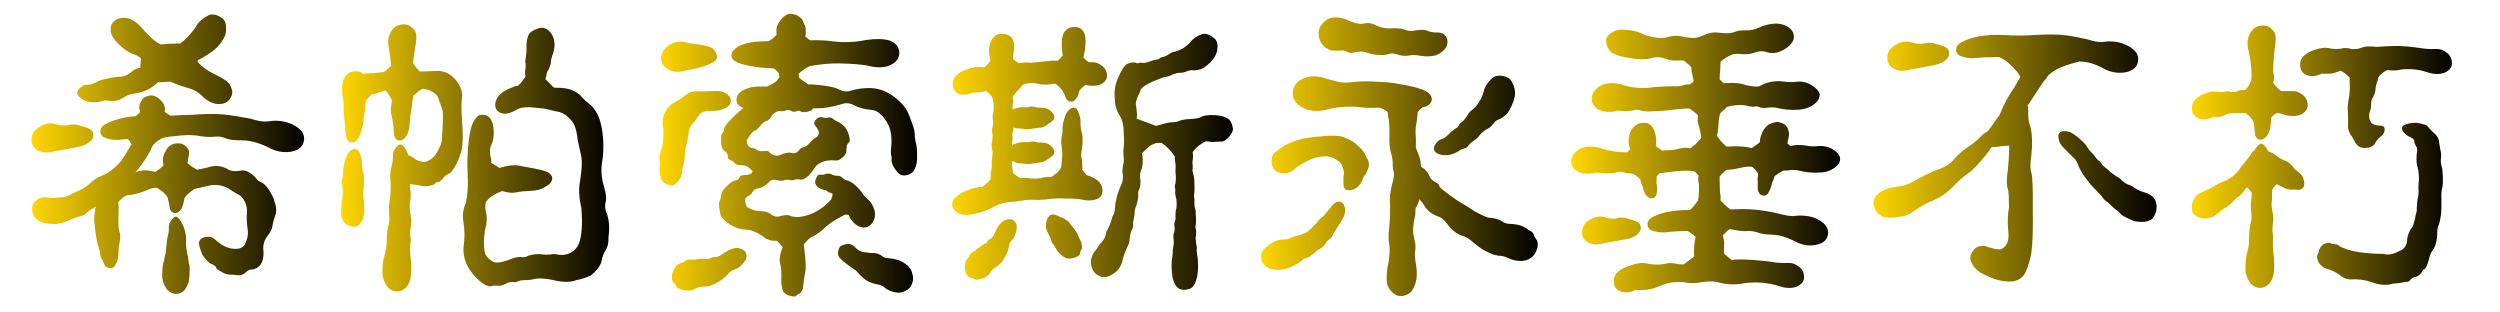 <svg xmlns="http://www.w3.org/2000/svg" xmlns:xlink="http://www.w3.org/1999/xlink" width="640" height="80" viewBox="0 15 640 80">
<style>
    g { fill: url(#TitleGradient); }
</style>
    <defs>
        <linearGradient id="TitleGradient">
            <stop offset="0%" stop-color="black"/>
            <stop offset="0%" stop-color="gold">
                <animate attributeName="offset" dur="6s" repeatCount="indefinite" values="0;.25;.5;.75;1;.75;.5;.25;0;"/>
            </stop>
            <stop offset="100%" stop-color="black"/>
        </linearGradient>
    </defs>
    <symbol id="Title" viewBox="150 -204 10000 1300">
        <g>
            <path transform="matrix(1 0 0 -1 0 820)" d="M398 518q36 4 66 27q6 6 12 10q16 1 36 2q1 1 6 0q28 -13 62 -22q24 -7 41 -24q31 -31 62 -28q27 1 38 28q6 15 -6 36q-10 16 -51 35q-37 18 -56 41v6q18 7 47 28q22 15 37 40q13 19 10 46q-1 16 -12 25q-25 18 -44 11q-28 -13 -41 -34q-15 -25 -44 -52q-6 -4 -11 -9
q-7 1 -17 0q-18 0 -47 -3q-10 4 -21 12q-25 21 -42 42q-19 22 -40 31q-21 7 -39 1q-13 -4 -22 -18q-6 -13 -3 -28t23 -36q24 -25 48 -35q16 -4 29 -15q-1 -13 -2 -32q-15 0 -29 -13q-15 -13 -33 -16q-28 -1 -49 -7q-19 -3 -33 -10q-19 -10 -31 -10q-12 1 -25 -10
q-10 -7 -10 -17q1 -13 22 -24q27 -13 63 -3q7 3 25 0q19 -3 42 10q19 13 39 15zM135 416q-31 10 -63 -16q-18 -13 -17 -39q1 -22 23 -34q22 -10 51 -2q42 7 86 16q25 6 39 21q10 10 5 27q-4 12 -36 20q-27 10 -49 3q-16 -3 -39 4zM507 38q-1 -6 -2 -15q0 -7 -2 -16
q-1 -7 -1 -13q0 -7 -2 -12q-1 -6 -3 -13q0 -7 -4 -16q-4 -25 -3 -49q4 -24 17 -40q13 -12 26 -13q15 -1 28 9q10 10 17 31q4 24 3 53q-3 10 -4 18q-1 6 -1 11q0 4 -3 11q-1 4 -1 9q0 4 -2 10q-1 7 -1 13q3 34 -10 63q-13 28 -24 29q-9 -1 -20 -20q-4 -9 -3 -19q0 -16 -5 -31
zM695 448q-45 4 -105 -1q-42 -1 -73 -3l-15 10q-1 1 -4 3q4 22 -13 38q-18 19 -38 16q-22 -6 -25 -16q-13 -18 -6 -35q0 -1 1 -4q-4 -3 -9 -8q-4 -3 -7 -6q-27 -1 -52 -8q-28 -7 -50 -19q-16 -10 -15 -27q3 -15 22 -20q25 -7 43 -4q10 1 26 3q7 -7 13 -18q-10 -16 -27 -44
q-13 -21 -36 -39q-15 -13 -37 -22t-41 -27q-13 -13 -34 -22q-16 -7 -35 -17q-16 -7 -34 -6q-19 -3 -38 0q-21 3 -35 -10q-16 -13 -14 -31q1 -22 21 -36q19 -12 45 -11q24 -4 66 16q10 4 22 8q18 3 28 13q10 9 27 19q1 1 3 2q-7 -27 -5 -53q6 -61 14 -82q4 -13 6 -26
q-1 -6 7 -18q4 -10 8 -18q4 -7 20 -9q10 0 20 20q4 12 5 25q0 22 3 35q6 31 1 40q-4 9 -4 35q1 28 1 53q-1 6 -2 11q4 6 9 10q6 7 19 14q31 1 78 21q7 4 23 4q3 -1 9 -6q15 -9 26 -24q0 -1 1 -4q4 -13 6 -28q1 -15 11 -20q16 -7 29 12q7 16 10 37q13 16 30 27q1 1 3 2
q19 4 43 10q37 10 70 -8q13 -9 30 -19q12 -4 20 -17q13 -19 12 -44q-3 -22 3 -64q1 -22 -11 -44q-10 -13 -26 -13q-15 -1 -30 4q-19 7 -33 19q-19 19 -34 17q-25 -1 -29 -19q-1 -10 12 -42q19 -25 28 -29q12 -4 17 -11q-1 -6 17 -15q15 -10 31 -10q12 0 25 -2q16 0 24 8
q12 12 22 11q16 1 28 15q12 16 11 45q-4 25 9 46q16 21 19 31q3 19 9 38q10 22 1 46q-4 19 -18 41q-12 19 -23 26q-16 6 -22 16q-28 31 -53 25q-21 -4 -36 2q-34 22 -71 9q-16 -4 -36 -8q-16 9 -25 16q-4 4 -7 6q1 9 3 19q4 18 1 25q-15 24 -38 22q-28 -1 -40 -28
q-12 -18 -6 -46l-2 -2q-10 -9 -25 -19q-4 1 -9 2q-25 6 -44 1q-7 -1 -14 -5q9 10 17 21q28 37 42 70q15 16 35 25q16 3 37 5q52 7 85 0q25 -4 48 -2q19 3 39 -6q13 -6 55 -6q43 -1 96 -29q37 -16 73 -7q28 9 33 29q6 19 -6 37q-16 19 -46 29q-31 10 -67 4q-19 -3 -57 9
q-51 10 -89 14v0z" />
            <path transform="matrix(1 0 0 -1 0 820) translate(1024 0)" d="M68 262q1 -13 -2 -24q-3 -7 -2 -17t3 -23q1 -16 -3 -42q-4 -28 -2 -47q4 -19 21 -29q22 -10 37 -1q16 18 18 42q1 25 -2 47q-3 15 -1 25q4 31 2 52q-7 19 -6 37t-9 40q-4 10 -15 12q-19 -3 -28 -26q-10 -30 -11 -46zM462 327q7 37 2 93q-4 61 -1 80q6 28 -18 60
q-24 31 -59 33q-31 -1 -63 -2q-10 10 -17 20q-3 4 -5 8q1 22 6 49q9 42 1 56q-16 25 -40 24q-30 -1 -43 -29q-12 -22 -4 -54q4 -28 7 -54q-10 -10 -24 -22q-16 -1 -31 -3q-22 0 -38 -3q-10 9 -27 9q-24 -1 -36 -22q-12 -22 -5 -68q3 -13 3 -21q-1 -10 1 -37q1 -19 4 -36
q0 -37 9 -47q4 -7 15 -6q7 -1 15 8q10 12 16 37q7 22 6 32q0 13 4 24q3 7 2 19q-1 6 0 12q3 9 8 14q4 7 16 15q4 1 13 2q13 6 30 10q1 -1 3 -4q10 -10 18 -28v-7q-6 -25 -1 -44q7 -30 8 -60q1 -16 11 -22q16 -7 30 13q12 19 12 52q1 16 5 35q4 28 6 47q1 3 5 4q13 13 28 20
q36 -7 49 -27q7 -21 12 -34q6 -13 5 -37q-1 -36 -3 -63q0 -21 -10 -38q-10 -21 -21 -31q-15 -13 -29 -14q-22 1 -41 18q-6 3 -11 4q-1 4 -2 6q-13 30 -25 30q-10 -1 -21 -20q-4 -10 -3 -21q-1 -16 -5 -33q-7 -22 -3 -54q1 -28 -3 -56q-4 -25 -2 -49q3 -22 -4 -43
q-4 -21 -4 -48q0 -24 -11 -58q-4 -25 -3 -52q4 -24 18 -42q13 -12 28 -13t29 10q12 10 18 32q4 25 2 56q-6 40 -1 74q-4 24 0 44q4 19 -2 47q-3 19 0 37q4 19 0 41v17l8 -2q13 -1 22 -3q25 -7 49 3q6 7 10 7q10 1 19 12q9 12 17 15q13 4 27 31q9 16 19 47zM929 284
q10 58 0 117q-6 33 -17 52q-12 21 -26 31q-13 10 -23 21q-9 13 -31 23t-61 9q-7 4 -12 11q-10 9 -18 18q1 4 3 10q1 13 8 22q4 10 7 19q1 19 7 32q7 22 5 40q-3 24 -19 38q-13 12 -29 9q-27 -7 -37 -21q-7 -15 -8 -36q1 -24 -2 -39q-1 -7 -2 -16q3 -13 0 -28q-1 -10 0 -18
q0 -1 1 -3q-9 -15 -19 -26q-3 -1 -7 -6q-9 0 -16 -4q-34 -12 -49 -31q-13 -19 -9 -36q4 -16 25 -21q18 -4 53 17q9 3 23 4q12 1 27 -1q15 -1 32 -3q16 -3 38 -9q31 -3 52 -28q19 -19 23 -65q7 -33 13 -60q4 -27 -5 -82q-7 -37 5 -89q6 -76 -8 -116q-10 -24 -34 -34
q-18 -7 -39 -3q-10 3 -22 0q-15 -1 -25 0q-22 4 -49 -4q-10 -6 -20 -5q-7 3 -30 -3q-42 -18 -62 -14q-18 7 -30 25q-10 30 -2 82q10 34 3 61q-4 16 0 33q9 12 21 20q10 7 32 16q4 0 9 -2q24 -6 40 -2q19 4 48 5q28 1 45 12q22 10 26 28q0 13 -14 21q-12 7 -50 14
q-18 3 -48 9q-24 4 -61 -7q-1 0 -3 -1q-4 3 -7 5l-20 12q1 10 -3 23q-4 24 3 37q9 16 8 46q-1 28 -12 43q-12 13 -30 11q-16 -1 -30 -33q-10 -31 -13 -73q-4 -52 -2 -79q4 -76 -7 -112q-12 -28 -7 -59q7 -40 1 -81q-4 -31 13 -67q16 -28 39 -48q22 -19 37 -19q12 4 28 2
q12 0 26 8q7 4 18 5q10 -3 18 1q7 4 25 5q15 -1 33 4q24 4 61 -4q48 -12 78 0q22 4 47 15q34 28 37 53q4 19 13 32q10 16 9 42q6 43 -4 75q-10 19 -6 41q6 16 -4 49q-13 43 -8 80v0z" />
            <path transform="matrix(1 0 0 -1 0 820) translate(2048 0)" d="M298 -22q-7 -4 -17 -5q-7 1 -15 -3q-7 -4 -15 -2q-9 1 -25 -1q-13 -3 -23 -2q-15 1 -20 -4q-6 -6 -15 -7q-12 -4 -20 -16q-10 -16 -10 -29q-1 -13 5 -20q6 -4 9 -12q4 -9 23 -13q22 -6 38 3q15 9 34 8q22 1 42 14q21 10 41 34q4 4 16 9q16 4 31 23q13 15 8 31
q-7 16 -31 18q-22 -1 -56 -26zM744 -67q7 -4 13 -11q10 -13 28 -26q16 -10 40 -14q16 -4 22 -11q16 -13 42 -16q13 -1 26 6q19 9 22 24q7 15 1 34q-4 19 -23 32q-21 16 -58 19q-13 0 -24 10q-10 6 -22 7q-10 -1 -34 3q-12 1 -24 11q-6 7 -14 12q-10 7 -27 2q-13 -3 -17 -11
q-7 -16 -2 -28q7 -13 51 -43zM124 675q-19 -13 -22 -39q-1 -22 22 -37q25 -16 62 -4q42 6 78 21q25 10 24 24q0 13 -14 28q-21 12 -78 17q-43 15 -72 -10zM97 274q-1 -28 7 -44q7 -13 29 -18q13 -3 28 17q12 15 11 34q3 15 6 26q4 12 3 24q0 18 5 31q4 15 8 43q1 16 11 28
q13 15 25 33q10 13 39 12q27 -1 46 9q21 10 19 26q-1 15 -18 24q-13 9 -37 7q-25 -1 -37 -1h-21q-16 1 -30 -7q-10 -7 -18 -14q-10 -7 -25 -15q-18 -7 -34 -36q-10 -22 -6 -42q4 -15 0 -55q-1 -13 -5 -24q-7 -24 -6 -33q3 -12 0 -25zM784 696q-55 -12 -115 -4q-28 4 -71 3
q-4 3 -7 5q-4 4 -9 8q0 3 1 5q1 4 1 7q-1 3 -1 6q1 12 -2 18q-4 6 -7 15q-1 7 -16 17q-13 7 -27 7q-13 0 -28 -17q-19 -22 -17 -39v-15q-4 -4 -11 -10q-6 -4 -14 -10h-2q-67 0 -99 -17q-24 -15 -24 -30q0 -13 16 -22q24 -12 82 -19q21 -1 44 -3q9 -7 16 -16q1 -4 2 -11v-2
q-6 -7 -11 -14q-9 -7 -30 -17q-27 1 -52 -2q-51 -13 -50 -42q0 -19 23 -27q-12 -9 -30 -27q-33 -31 -34 -42q1 -7 -7 -17q-6 -7 -2 -40q1 -10 12 -19q9 -7 9 -14q-1 -12 9 -15q9 -3 13 -9q7 -9 30 -8q7 0 17 -7t14 -14q-6 -10 -18 -11q-16 0 -24 -4q-4 -12 -13 -14
q-13 0 -36 -24q-13 -13 -14 -25q-1 -13 -6 -22q-4 -10 5 -49q36 -42 82 -44q28 -1 58 -23q19 -16 45 -14q9 -6 17 -17l4 -4q-12 -27 -10 -50q7 -25 5 -57q-1 -16 4 -35q4 -13 20 -19q22 -7 26 -1q4 4 10 7q4 -1 12 16q4 40 8 56q4 19 -4 82q0 4 -1 9q6 10 22 23q19 9 38 24
q28 28 63 45l14 8q4 0 13 -1q1 -7 10 -19q12 -16 28 -21q16 -6 31 4q13 10 17 27q4 19 -7 40q-4 10 -15 20q-10 7 -22 25q-9 13 -27 28q-10 7 -18 10q-10 1 -18 9q-10 9 -21 7q-6 0 -11 3q-13 7 -25 3q-7 -4 -19 -2q-4 1 -9 -6q-4 -7 -6 -15q-1 -10 5 -17q9 -10 29 -14
q4 -1 7 -4t8 -4q4 -1 9 -4q-1 -3 -1 -7q-1 -4 -4 -12q-30 -34 -72 -50q-37 -13 -62 -5q-13 7 -38 -1q-13 -4 -29 7q-10 10 -39 11q-22 1 -41 14q-6 13 -5 25q1 7 12 11q7 4 13 14q3 7 13 10q25 4 40 21q9 12 24 8q16 -4 28 -1q12 4 23 0q4 -1 14 3q6 1 13 0q10 -3 21 5
q15 9 32 36q6 9 19 15q19 10 51 7q10 -1 25 14q10 10 9 24q0 16 8 22q6 4 0 25q-9 31 -37 44q-10 4 -15 9q-7 7 -17 5q-7 -3 -15 0q-15 4 -23 -4q-13 -13 -6 -22q15 -18 13 -26q0 -10 -12 -16q-6 -4 -16 -14q-12 -15 -26 -18q-6 -1 -12 -9q-10 -13 -24 -9q-13 4 -34 -5
q-25 -12 -44 11q-4 1 -18 0q-13 -1 -20 4q-4 4 -11 6q-6 -1 -15 5q-7 4 -8 21q16 28 26 32q7 1 17 14t21 18q9 1 16 13q3 7 17 17q10 6 17 3q6 -1 15 2q9 4 17 0q10 -7 20 -2q6 4 16 -2q12 -4 31 4q4 1 7 7q10 1 20 1q25 -1 78 14q19 7 41 -5q24 -12 51 -14q21 -1 33 -13
q18 -15 30 -41q13 -31 7 -80q-1 -13 2 -23q1 -4 0 -11q0 -16 18 -38q10 -13 23 -13q19 1 30 12q13 16 14 42q1 42 -5 59q-3 12 -3 29q0 12 -20 62q-13 34 -57 64q-34 22 -70 23t-70 -10q-16 -4 -34 5q-19 10 -58 14q-28 4 -45 3q-4 3 -7 5q-15 9 -25 19q0 1 1 2q-1 6 -1 10
q16 15 37 25q54 10 98 9q58 -1 93 -7q49 -13 78 2q28 13 29 40q0 28 -32 41q-30 9 -79 2v0z" />
            <path transform="matrix(1 0 0 -1 0 820) translate(3072 0)" d="M185 46q-3 -7 -11 -12q-6 -1 -10 -9q-3 -6 -11 -8q-7 -3 -18 -13q-9 -7 -16 -12q-12 -6 -14 -12q-1 -7 -8 -13q-7 -9 -8 -21q-1 -16 5 -28q4 -10 13 -13q7 -1 13 -5q7 -4 24 1q19 4 29 20q7 13 22 21q16 10 26 30q12 16 16 44q1 6 10 15q10 12 14 34q4 19 -9 30
q-13 10 -34 -1q-19 -12 -33 -48zM477 21q-9 19 -12 26q-3 10 -24 35q-9 16 -37 26q-22 12 -32 4q-10 -7 -13 -29q-1 -15 4 -24q4 -9 12 -23q1 -10 5 -16q6 -6 11 -16q7 -16 26 -29q13 -10 32 -5q24 7 23 16q1 7 5 13q4 1 0 22zM486 648q10 52 -1 74q-10 18 -33 17
q-22 0 -34 -20q-10 -22 -5 -64q1 -4 2 -10q-4 -6 -11 -13q-3 -1 -5 -5q-18 1 -32 -1q-33 -3 -58 -6q-25 3 -40 -2q-9 6 -14 10q-3 3 -5 4v4q-1 7 1 17q7 33 -7 52q-13 13 -37 11q-19 -1 -30 -22q-12 -22 -5 -56q1 -4 2 -12q-4 -4 -6 -8q-6 -6 -14 -13q-6 1 -11 1
q-19 3 -49 -9q-22 -6 -35 -21q-12 -13 -10 -31q1 -21 23 -30q22 -4 44 6q15 0 32 2l12 3q10 -7 19 -19l1 -2q4 -10 5 -30q0 -16 -2 -24q-3 -9 0 -27q1 -10 -2 -18q-3 -7 0 -24q1 -12 -1 -22q-4 -10 0 -29q3 -10 0 -25q-3 -19 -1 -25q0 -7 -1 -13q-4 -16 -3 -35q-1 -1 -1 -2
q-9 -10 -27 -24q-25 -1 -45 -10q-24 -6 -43 -24q-16 -15 -11 -32q4 -13 18 -21q19 -12 62 -1q33 7 60 23q24 13 56 15q16 1 33 4q22 4 40 3q21 -1 39 1q34 4 47 4q18 -1 29 -1q22 1 45 -3q28 -7 50 1q18 6 20 26q1 15 -9 29q-13 16 -43 25h-1q-1 1 -3 4q-6 7 -11 14
q0 16 -1 31q-4 16 -2 27q6 37 3 59q-7 22 -6 41q1 16 -9 38q-4 10 -14 11q-18 -3 -27 -25q-10 -28 -10 -43q1 -16 -3 -29q-1 -9 -1 -21q1 -12 3 -28q1 -18 -3 -49q-1 -3 -2 -7q-4 -4 -7 -10q-7 -7 -24 -19q-13 1 -24 -1q-19 -6 -42 -4q-22 3 -38 1q-6 4 -10 7q-7 4 -14 10
q-1 13 -3 25q-1 7 1 14v3q0 -3 17 -9q21 -1 29 -3q10 -1 43 5q15 -1 34 15q18 10 17 21q0 10 -15 22q-10 7 -20 8q-7 0 -21 1q-10 4 -20 3q-10 -3 -23 -2q-15 1 -32 -6q-6 -1 -10 -7q1 19 2 28q-3 10 2 25q1 4 1 9q4 -1 9 -3q22 -1 30 -3q12 -1 46 5q15 -1 34 15
q18 10 17 21q0 10 -15 22q-10 7 -20 8q-7 0 -21 1q-12 4 -22 4q-10 -4 -25 -3t-32 -6q-1 0 -4 -2q-1 10 1 22q1 4 0 16q-1 1 -1 4q10 15 22 27q7 9 14 15q1 1 6 2q25 6 42 0q25 -6 57 1q25 -16 35 -45q-1 1 -1 2t4 -9q0 -1 8 -7q4 -1 9 -1q7 -1 13 7q9 10 13 29q7 10 21 19
q27 -6 50 2q22 12 21 29q0 22 -18 34q-15 12 -33 11h-10q-7 6 -13 11q-1 3 -4 4q0 6 2 11zM862 -92q7 37 -1 82q-1 6 0 12q1 4 -2 14l-2 20q3 19 1 30q-3 9 0 20q1 7 0 21q-1 9 -1 18q0 7 -3 15q-1 7 -1 19q1 4 -1 13q-1 7 1 18q1 9 0 27q0 22 -4 32q-3 9 -2 17q1 9 0 15
t0 14q3 16 0 27q4 7 11 14q9 10 33 23q25 -4 30 -2q13 1 21 1q13 -1 28 18q13 16 11 26q-4 24 -16 32q-22 13 -59 12q-22 -1 -30 -6q-10 -6 -34 -7q-28 -1 -41 -7q-7 -4 -26 -4q-12 -1 -24 -5q-13 -4 -26 -7q-10 4 -26 10q-18 6 -38 14q0 6 1 11q0 10 -4 38q-1 12 14 40l2 8
l8 8q13 12 51 26q3 1 8 3q7 4 14 5q13 1 25 8q16 6 26 6q10 -1 25 6q9 3 17 2q10 -1 27 4q22 10 40 33q15 18 15 43q0 16 -9 25q-22 19 -40 16q-28 -9 -42 -28q-9 -10 -24 -20q-13 -7 -27 -11q-10 -1 -19 -8q-16 -10 -23 -10q-4 0 -8 -4t-9 -4q-7 -1 -14 -3q-4 -1 -9 -3
q-19 -7 -28 -5q-7 1 -15 -2q-13 7 -32 -1q-15 -7 -31 -45q-16 -34 -12 -71q1 -34 16 -56q10 -15 13 -42q3 -46 1 -62q-3 -16 0 -39q1 -12 -3 -25q-1 -6 -2 -20q6 -24 -5 -46q-18 -40 -20 -80q-1 -12 -8 -23q-4 -19 -16 -43q-4 -4 -6 -15q-1 -15 -20 -34q-10 -16 -18 -25
q-7 -10 -10 -23q-3 -15 1 -28q4 -15 17 -25q16 -10 30 -8q16 3 35 18q13 13 19 30q4 24 22 61q4 13 4 21q1 13 6 25q6 10 5 20q-1 7 2 17q1 7 3 18q-1 13 6 29q6 19 6 34q-1 7 1 14q10 19 5 44q-1 13 4 26q7 13 4 47q-1 4 -2 7q9 10 20 20q7 7 27 15h1q9 1 18 0
q10 -6 20 -16q13 -12 24 -30q-1 -9 2 -23q1 -9 0 -20q-1 -7 1 -17q1 -15 -1 -28q-4 -10 -1 -17q1 -4 0 -10q-1 -7 2 -18q3 -9 3 -25q0 -13 -3 -20q-1 -7 -1 -22q1 -9 -2 -15t-1 -20q1 -10 -2 -18q-4 -7 -1 -23q1 -10 -1 -22q-3 -15 -2 -20q0 -4 -1 -10q-6 -33 0 -72
q7 -33 25 -40q12 -6 33 1q16 6 24 40v0z" />
            <path transform="matrix(1 0 0 -1 0 820) translate(4096 0)" d="M333 765q-37 12 -61 0q-24 -16 -29 -37q-4 -18 7 -41q12 -18 32 -25q16 -3 35 -1q13 1 23 -6q7 -3 20 -1q10 3 22 3q10 1 17 -2q25 -9 47 -9q19 -1 32 4q10 3 25 -2q19 -7 39 -4q16 4 42 -1q25 -4 49 2q22 9 34 27q9 19 -1 36q-10 13 -28 13q-21 -1 -37 7q-16 4 -40 -1
q-15 -3 -28 2q-13 6 -40 6q-34 -3 -58 9q-22 12 -40 7q-22 -6 -62 14zM116 337q-10 -10 -19 -15q-9 -6 -11 -24q-1 -25 12 -37q13 -10 33 -9q18 1 38 20q54 37 89 36q22 4 44 -11q15 -7 20 -24q7 -15 3 -33v-9q-1 -13 1 -23q4 -13 15 -12q15 -1 29 9q13 12 17 23q4 13 12 22
q10 18 11 30q-1 15 -6 21q-4 6 -7 14q-3 10 -25 30q-16 16 -39 24q-21 13 -84 6q-54 -4 -76 -12q-36 -12 -57 -26zM253 105q-7 -4 -21 -21q-6 -7 -13 -14q-7 -6 -16 -14q-4 -1 -10 -4q-12 -6 -17 -6q-9 -1 -18 -5q-16 -9 -30 -9q-24 1 -43 -13q-22 -13 -31 -27q-7 -19 2 -38
q16 -19 32 -21q31 -7 65 9q28 13 34 20q4 6 17 9q16 7 34 25q22 12 26 20q4 9 11 14q13 9 17 22q12 19 28 45q13 19 10 40q-4 19 -17 21q-16 1 -29 -17q-19 -25 -31 -36zM791 522q-4 -16 -15 -33q-9 -15 -23 -26q-10 -7 -16 -19q-13 -19 -19 -22t-8 -9q-3 -7 -9 -10
q-7 -4 -14 -10q-6 -4 -9 -8q-15 -16 -26 -19q-12 -3 -21 -17q-7 -10 -4 -20q6 -13 28 -16q30 -4 61 18q3 1 11 4q9 1 15 11q6 7 14 13q13 7 23 21q13 15 25 20q10 4 22 20q7 9 17 12q10 4 27 19q16 22 24 52q6 24 -6 49q-7 16 -21 21q-31 10 -47 -4q-24 -22 -29 -47z
M265 463q46 13 99 11q40 -6 79 -3h1q16 -4 28 -15q1 -12 4 -28q3 -25 2 -51q-1 -31 4 -53q7 -21 7 -39q-1 -13 4 -32q1 -12 -6 -37q-10 -37 -7 -68q1 -39 -3 -78q-4 -33 0 -52t-1 -55q-12 -57 -4 -85q10 -22 30 -32q22 -7 44 8q15 13 22 46q3 30 -3 57q-3 21 -2 31
q4 22 -1 41q-6 19 -5 40t7 44q1 12 1 23q1 3 2 3q7 13 11 27q9 -10 16 -21q12 -22 42 -35q15 -4 26 -16q30 -40 54 -48q22 -6 39 -22q46 -40 86 -46q15 0 30 -7q28 -13 52 -10q33 4 45 36q7 21 1 32q-7 9 -10 16q-1 12 -19 19q-21 19 -63 20q-16 1 -25 9q-16 10 -46 12
q-13 4 -30 13q-15 7 -33 20q-22 13 -38 23q-19 13 -39 28q-16 12 -21 18q-3 12 -11 14q-18 10 -21 18q-6 16 -19 28q-7 4 -11 8q-1 18 -5 31t-12 31v34q-3 27 2 48q3 19 4 36q4 9 17 17q1 1 5 1q22 6 25 24q1 19 -25 31q-30 13 -81 21q-21 4 -41 6q-25 1 -56 3q-34 1 -58 -2
q-21 -3 -42 -1q-22 4 -47 12q-43 16 -80 0q-31 -16 -33 -47q-1 -31 34 -50q33 -16 75 -7v0z" />
            <path transform="matrix(1 0 0 -1 0 820) translate(5120 0)" d="M171 106q-28 9 -60 -15q-16 -13 -16 -38q1 -21 22 -32q21 -10 48 -2q40 7 83 15q24 6 36 20q10 10 5 26q-4 12 -34 19q-25 10 -47 3q-15 -3 -37 4zM743 -45q-88 13 -140 10q-4 0 -9 -2q-10 7 -17 14q-6 4 -10 9q1 19 1 39q-3 12 -4 22q4 4 8 7q6 7 13 12q10 0 21 -3
q21 -4 41 -3q16 1 34 -5q12 -6 47 -7q37 -1 83 -26q36 -16 70 -6q25 7 31 27q6 19 -6 35q-15 19 -43 28q-31 9 -64 4q-16 -1 -49 8q-43 10 -77 13q-37 4 -84 1q-18 13 -27 24l-7 7q0 1 1 1q1 13 -2 28q-1 19 -1 36v14q9 10 19 19l3 3q12 -1 46 6q21 6 40 4q12 -9 20 -23v-5
q-3 -13 -1 -20q-1 -16 0 -29q3 -13 13 -18q13 -4 21 6q10 18 13 33q0 4 4 10l3 9q0 1 2 6q13 10 28 18q6 0 19 1q10 3 31 0q36 -10 74 -7q31 1 53 20q13 10 13 26q-1 16 -24 31q-22 13 -49 11q-19 -3 -44 2q-27 4 -48 -2q-3 3 -5 4q-3 3 -6 5q4 15 6 29q-1 19 -10 30
q-6 7 -26 12q-12 1 -31 -8q-19 -13 -27 -39q-3 -9 -3 -20q-3 -1 -3 -3q-10 -7 -25 -17q-31 9 -83 5q-7 7 -13 12q-12 13 -19 24q4 16 5 36q0 16 5 37v1q9 10 20 18q1 3 4 4q4 1 10 3q37 7 60 0q16 -4 25 -1q4 1 13 -3t29 -1q9 1 24 0q37 -10 78 -7q34 3 55 22q13 12 14 27
q-1 16 -26 32q-24 15 -51 12q-21 -3 -47 1q-40 4 -73 -14q-10 -7 -50 2q-25 10 -72 6q-4 3 -6 5l-8 8q0 16 2 34q1 15 1 24q10 12 40 25q13 3 30 1q21 -3 47 6q21 7 38 0q22 -6 41 2q33 13 45 36q10 25 -13 44q-24 16 -53 13q-27 -3 -47 -13q-22 -10 -45 -9q-22 1 -38 -6
q-16 -6 -48 -2q-28 4 -52 -8q-16 -7 -28 -9q-13 -1 -35 2q-31 9 -56 1q-22 -7 -53 0q-22 4 -34 11q-18 10 -57 13q-25 3 -43 -9q-19 -12 -20 -24q0 -24 16 -41q13 -10 44 -17q37 -7 49 -7q25 -1 36 2q27 9 51 0q22 -9 52 -6h9q4 -1 8 -6q10 -7 19 -17q-1 -12 4 -28
q1 -7 4 -18q-3 -1 -5 -5l-8 -6q-6 1 -17 -1q-18 -7 -39 -5q-57 -1 -80 -5q-40 -4 -79 7q-28 10 -53 8q-24 -1 -42 -17q-16 -15 -17 -34q0 -22 20 -35q28 -16 68 -5q34 -4 51 1q9 4 21 0q15 -6 48 -3q39 1 72 6q27 3 45 3q16 -10 29 -23q-3 -18 2 -32q6 -19 9 -42
q-7 -9 -16 -19q-9 -7 -21 -17q-3 1 -6 1q-6 3 -29 -1q-22 -7 -50 -6q-4 0 -6 -2q-15 9 -24 16q0 1 1 3q3 25 -5 47q-7 18 -20 25q-9 4 -29 1q-12 -3 -26 -19q-12 -19 -11 -46q1 -10 5 -22l-10 -10q-42 0 -79 11q-27 10 -51 8q-22 -1 -39 -16q-16 -13 -17 -32q0 -21 19 -33
q25 -15 64 -5q45 -6 66 0q12 4 27 0q9 -3 28 -4q15 -7 25 -18q1 -1 2 -6q3 -13 7 -20q3 -15 10 -26q9 -12 19 -12q13 1 17 13q4 21 0 36q-1 4 0 10q1 4 0 10l-1 1q4 7 10 13q18 3 37 5q46 6 71 3q4 -1 10 -2q7 -6 13 -13q-3 -13 1 -31q1 -19 -1 -40l-2 -12q-4 -6 -9 -12
q-7 -10 -18 -20q-40 1 -79 -7q-28 -7 -48 -18q-16 -10 -14 -26q3 -15 20 -19q24 -6 42 -4q30 4 68 4h4q4 -3 12 -8q7 -4 14 -12q-1 -1 -1 -5q-6 -27 -4 -54v-6q-13 -10 -35 -26q-9 0 -18 1q-25 7 -49 0q-28 -4 -54 2q-25 6 -63 -9q-22 -6 -37 -21q-13 -13 -11 -33
q1 -22 24 -31q25 -6 47 6q19 -1 41 1q22 3 53 17q25 10 66 8q31 -7 68 1q34 4 54 -3q40 -10 84 -1q58 7 113 -10q34 -12 61 -1q22 12 22 30q0 24 -18 36q-16 13 -35 12q-16 -1 -38 1v0z" />
            <path transform="matrix(1 0 0 -1 0 820) translate(6144 0)" d="M167 688q-31 10 -63 -16q-18 -13 -17 -39q1 -22 23 -34q22 -10 51 -2q42 7 86 16q25 6 39 21q10 10 5 27q-4 12 -36 20q-27 10 -49 3q-16 -3 -39 4zM566 -15q7 48 5 153q1 93 -4 113q-7 22 -1 58q7 64 -4 102q-7 16 -6 46q0 12 -2 21l6 8q19 31 48 73q9 9 15 20
q12 10 27 19q21 12 74 26q1 1 8 0q37 -1 82 -27q37 -16 73 -7q28 9 33 29q6 19 -6 37q-16 19 -46 29q-31 10 -67 4q-16 -1 -48 9q-43 10 -76 14q-39 4 -90 1q-64 -4 -102 -1q-54 4 -104 -6q-28 -7 -50 -19q-16 -10 -15 -27q3 -15 22 -20q25 -7 43 -4q30 3 68 3h10
q21 -9 37 -25q19 -16 34 -40q-10 -19 -21 -37q-28 -39 -46 -85q-1 -1 -2 -5q-7 -9 -16 -22q-10 -15 -24 -33q-9 -4 -20 -14q-16 -19 -51 -42q-22 -15 -43 -39q-19 -22 -56 -34q-22 -7 -87 -43q-16 -9 -48 -13q-37 -4 -58 -22q-24 -19 -15 -45q7 -19 25 -30q19 -10 61 -2
q22 1 46 18q30 21 51 30q48 19 77 49q28 30 53 47q24 16 69 74q4 7 9 13q19 1 38 4q10 1 21 1q-1 -45 -5 -82q-7 -45 1 -65q3 -15 3 -58q-7 -37 -2 -85q4 -39 -23 -54q-18 -4 -56 11q-24 1 -36 -13q-19 -22 -7 -44q12 -27 47 -41q42 -22 85 -21q37 4 49 36q10 22 17 57z
M712 299q7 -10 9 -16q4 -13 15 -31q12 -18 20 -27q4 -7 20 -23q22 -22 28 -31q7 -10 15 -14q4 -3 13 -12q13 -13 18 -15q6 -4 10 -9q7 -9 20 -15q19 -10 34 -14q30 -4 45 3q13 4 21 25q7 22 -1 42q-9 19 -37 27q-21 6 -37 18q-4 4 -17 8q-10 4 -19 12q-7 9 -21 16
q-9 6 -18 13q-10 10 -17 15q-10 7 -15 16q-3 4 -9 9q-6 4 -9 10q-6 9 -14 16q-7 6 -12 15q-7 12 -18 22q-22 21 -38 29q-13 6 -28 4q-7 -1 -12 -8q-3 -4 -1 -15q1 -15 14 -29q18 -19 41 -41v0z" />
            <path transform="matrix(1 0 0 -1 0 820) translate(7168 0)" d="M265 661q13 -58 9 -102q-4 -4 -5 -10q-6 -10 -15 -20q-16 1 -23 -2q-10 -6 -23 -4q-13 4 -25 0q-13 -1 -27 1q-12 3 -31 -5q-22 -6 -37 -21q-13 -13 -11 -33q1 -22 24 -31q25 -6 47 6h20q10 1 25 9q13 4 32 4q12 -1 29 0q1 0 3 -2q16 -10 25 -29q3 -16 4 -34
q1 -16 11 -22q16 -7 31 13q12 19 12 52v6q7 9 18 15q0 1 1 1q10 -1 20 -4q34 -12 61 -1q22 12 22 30q0 24 -18 36q-16 13 -35 12h-36q-16 13 -25 26l-1 1q6 16 0 39q0 30 5 74q7 40 0 54q-16 25 -40 24q-30 -1 -43 -29q-12 -22 -4 -54zM350 -31q-6 39 -3 72q-4 22 -1 42
q4 19 -2 46q-4 19 -1 35q1 16 0 33q0 1 1 1q4 9 15 18q9 -4 21 -10q13 -10 39 -8q22 -3 28 7q7 9 1 28q-4 13 -12 19q-7 6 -17 14q-12 18 -26 26q-19 6 -37 20q-10 9 -25 13q-13 25 -24 26q-9 -1 -21 -20q-1 -1 -1 -3q-9 -4 -12 -13q-13 -19 -32 -40q-7 -15 -29 -33
q-16 -12 -32 -18q-18 -6 -31 -16q-16 -9 -39 -19q-21 -7 -30 -30q-7 -16 -1 -38q13 -18 39 -19q25 -1 46 17q13 13 25 19q16 10 23 19q15 16 19 17q10 6 26 29q1 1 2 3q6 -4 12 -12q1 -3 5 -7q0 -7 -1 -17q-4 -24 -1 -47q3 -22 -3 -42q-4 -19 -4 -47q1 -22 -9 -56
q-4 -25 -3 -52q4 -24 18 -42q13 -12 28 -13t29 10q12 10 18 32q4 25 2 56zM851 667q-64 10 -104 9q-31 -1 -55 -3q-34 4 -49 -2q-16 -7 -35 -5q-19 6 -36 1q-21 -3 -40 2q-19 4 -47 -6q-22 -6 -37 -21q-13 -13 -11 -33q1 -22 24 -31q25 -6 47 6q13 -1 30 0q13 1 33 10
q15 -7 29 -22q1 0 2 -2q-1 -10 0 -23q1 -16 -2 -40q-7 -34 -4 -52q1 -27 0 -49q1 -10 8 -24q7 -9 14 -23q4 -10 15 -18q13 -7 33 -3q16 3 23 19q7 12 18 19q13 12 11 25q-1 10 -17 10q-22 1 -29 12q-7 10 -5 29q7 18 6 29q0 13 5 22q7 12 9 23q1 15 4 25q4 9 6 20
q7 13 29 25q24 -4 50 2q43 4 83 -9q34 -12 61 -1q22 12 22 30q0 24 -18 36q-16 13 -35 12q-16 -1 -38 1zM796 376q19 -7 21 -16q-1 -7 6 -18q4 -4 3 -16q-4 -31 0 -47q9 -31 5 -64q-1 -9 0 -18q1 -13 -4 -35q-1 -9 -2 -25q1 -10 -4 -25q-1 -10 -6 -26q-1 -10 -9 -18
q-10 -16 -13 -34q0 -31 -27 -41q-30 -16 -52 -9q-102 1 -147 26q-4 7 -23 7q-10 7 -23 2q-13 -4 -21 -21q-1 -9 -5 -15q-4 -10 1 -22q6 -16 25 -25q24 -6 48 -22q10 -12 34 -15q37 3 72 -9q39 -15 70 -5q22 1 42 6q12 -1 16 6q9 10 17 10q12 4 19 12q4 9 9 13q10 4 18 36
q4 19 14 31q13 21 13 52q-1 10 3 24q13 31 11 90q-1 19 1 32q7 19 2 69q-6 21 -5 31q3 21 -2 35q-1 10 -4 24q0 18 -21 34q-10 9 -18 20q-3 4 -33 10q-25 1 -41 -6q-10 -4 -10 -11q-1 -13 20 -27v0z" />
        </g>
    </symbol>
    <use width="800" height="100" x="0" y="0" xlink:href="#Title"/>
</svg>
